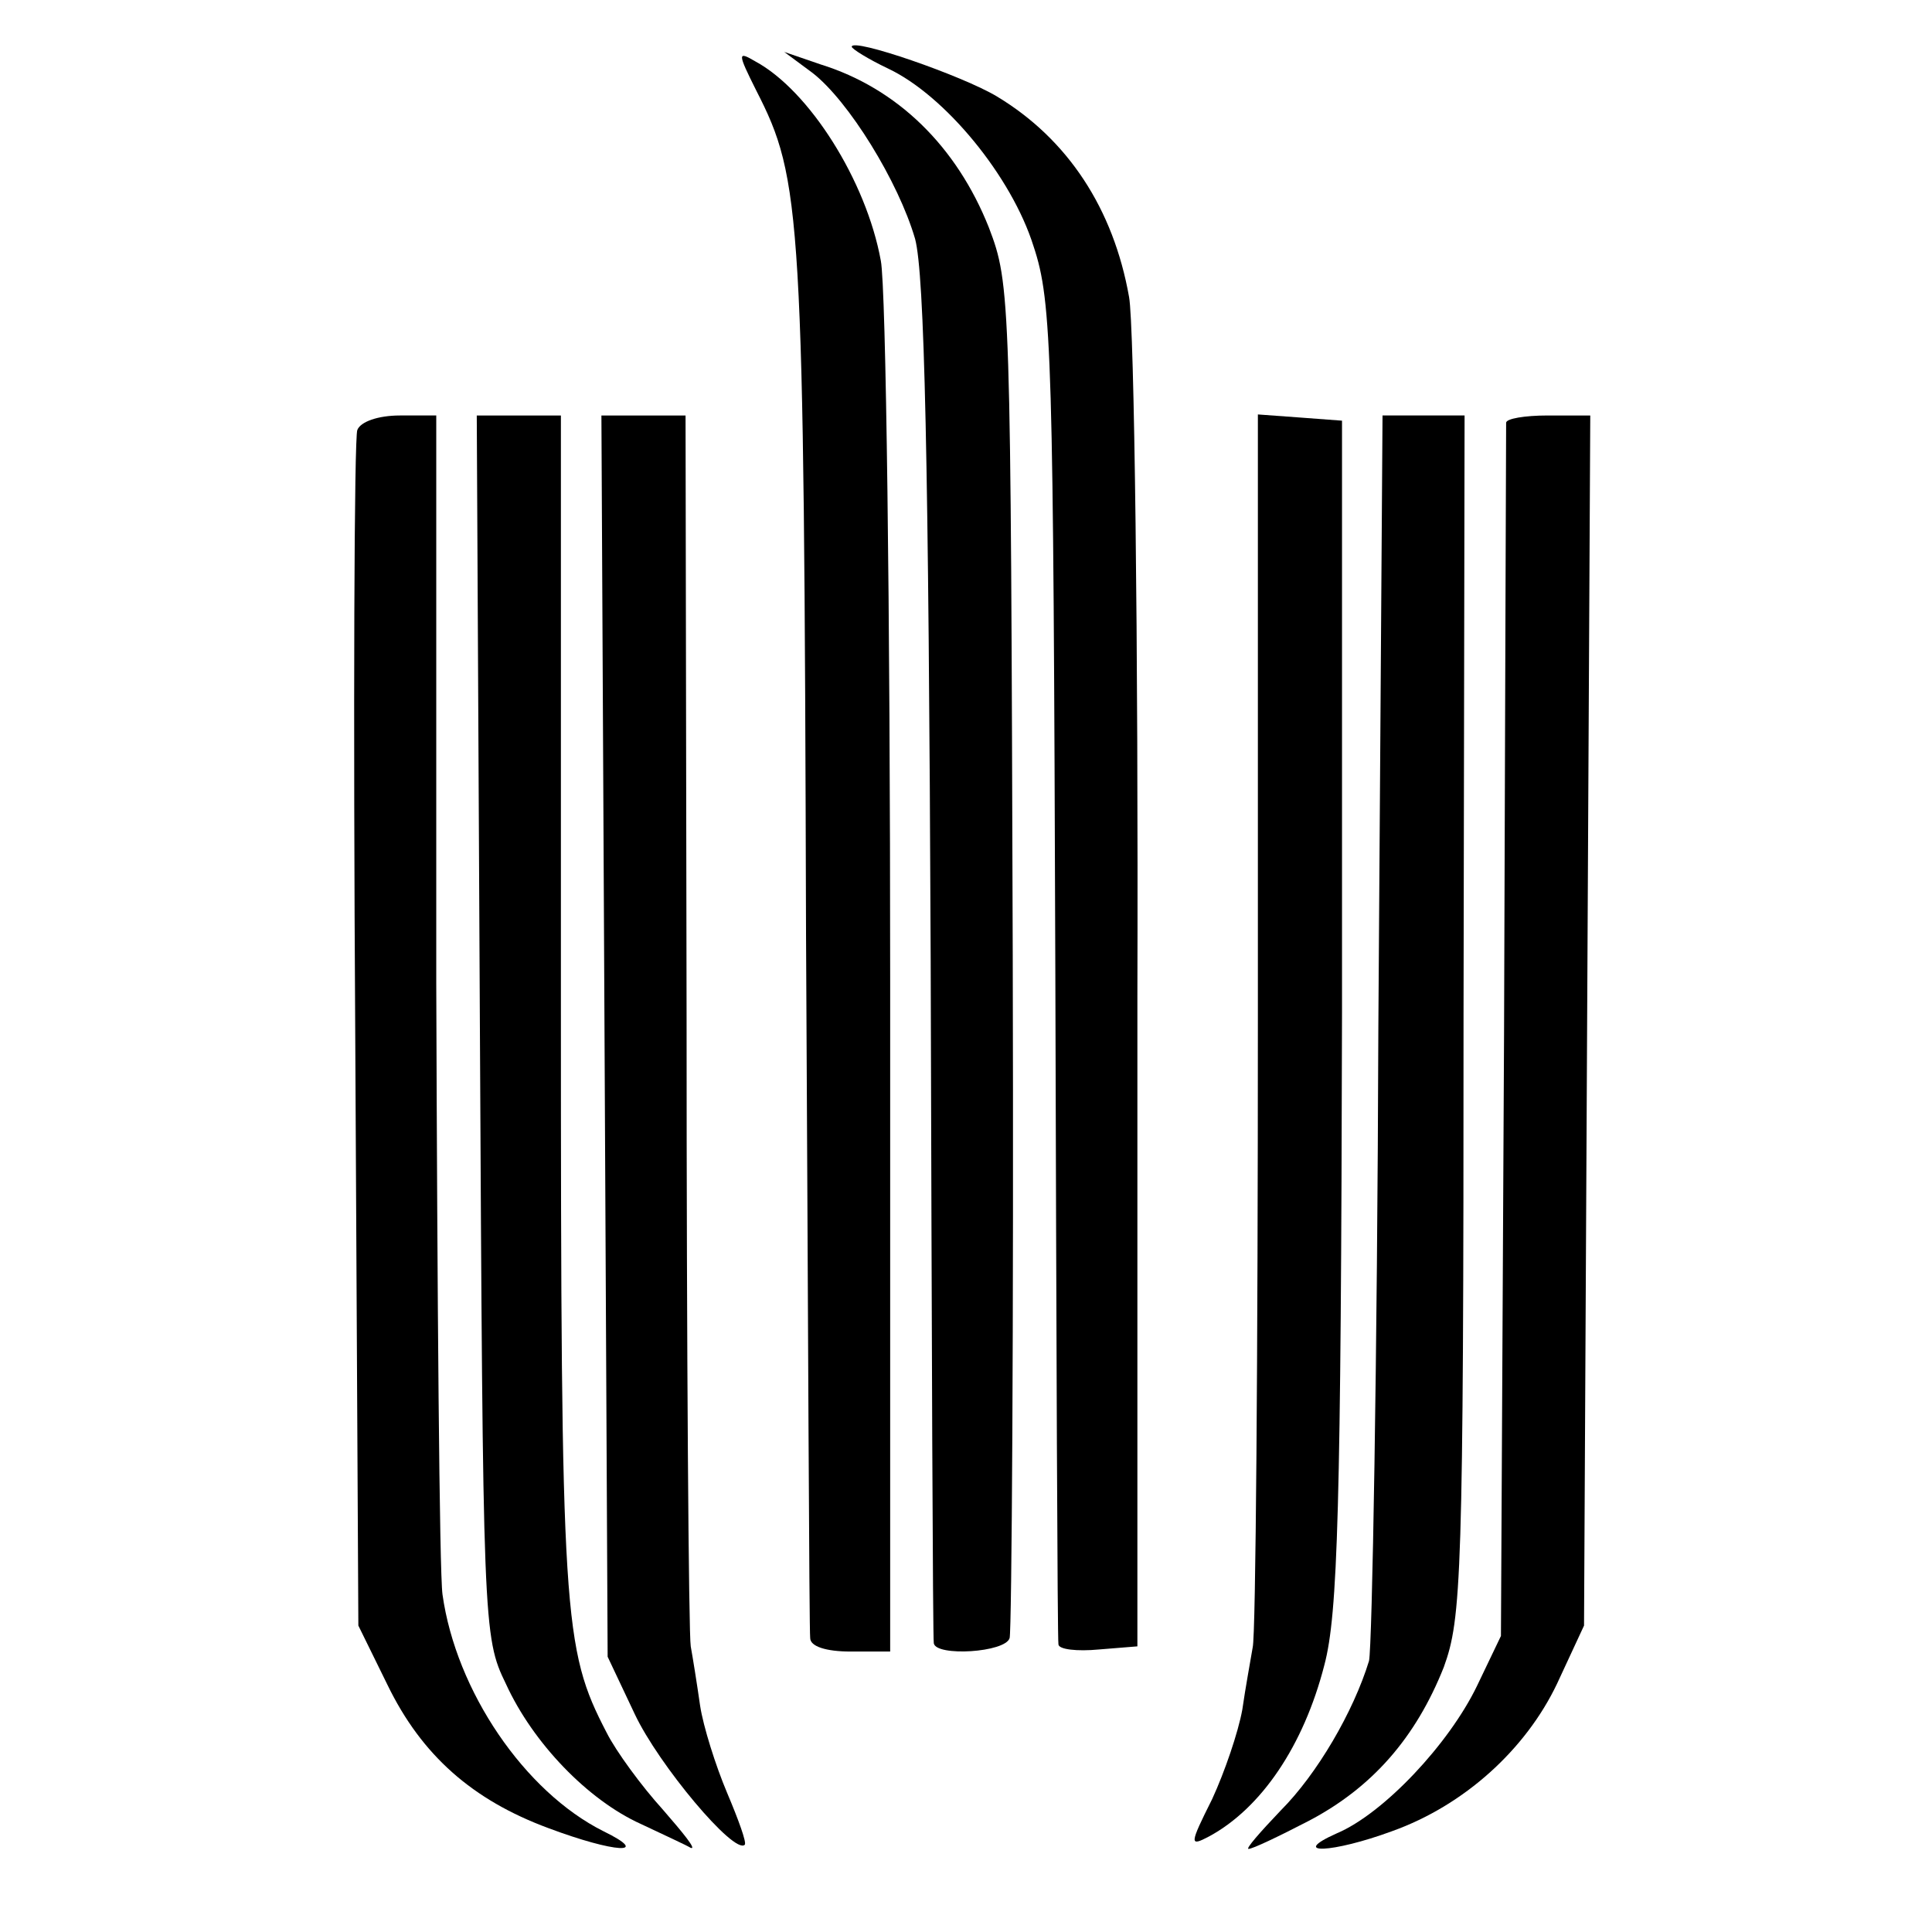 <?xml version="1.0" standalone="no"?>
<!DOCTYPE svg PUBLIC "-//W3C//DTD SVG 20010904//EN"
 "http://www.w3.org/TR/2001/REC-SVG-20010904/DTD/svg10.dtd">
<svg version="1.0" xmlns="http://www.w3.org/2000/svg"
 width="186pt" height="186pt" viewBox="0 0 186 186"
 preserveAspectRatio="xMidYMid meet">
<g transform="translate(0,186) scale(0.1,-0.1)"
fill="#000000" stroke="none">
<path d="M820 1815 c0 -2 16 -12 35 -21 55 -26 119 -104 140 -171 18 -54 19
-104 21 -698 1 -352 2 -644 3 -648 0 -5 18 -7 39 -5 l37 3 0 625 c1 344 -3
647 -8 674 -15 85 -59 152 -127 193 -33 20 -140 57 -140 48z"/>
<path d="M728 1773 c44 -86 46 -116 48 -813 2 -366 3 -671 4 -677 0 -8 15 -13
39 -13 l38 0 0 646 c0 356 -4 668 -9 693 -14 77 -69 164 -121 192 -17 10 -17
8 1 -28z"/>
<path d="M782 1790 c35 -27 83 -105 99 -160 9 -34 13 -207 15 -695 1 -357 2
-653 3 -657 2 -13 69 -9 73 5 2 6 4 302 3 657 -2 636 -2 646 -23 701 -31 78
-88 134 -162 157 l-35 12 27 -20z"/>
<path d="M344 1446 c-3 -7 -4 -269 -2 -582 l3 -569 28 -57 c33 -68 82 -111
155 -138 64 -24 100 -26 53 -3 -76 38 -142 135 -155 228 -3 22 -5 286 -6 588
l0 547 -35 0 c-21 0 -38 -6 -41 -14z"/>
<path d="M462 873 c3 -578 3 -589 25 -634 26 -57 79 -112 130 -135 21 -10 43
-20 48 -23 6 -2 -7 14 -27 37 -20 22 -45 56 -54 74 -42 81 -44 109 -44 701 l0
567 -40 0 -41 0 3 -587z"/>
<path d="M582 863 l3 -598 26 -55 c23 -49 96 -136 106 -126 2 2 -6 24 -17 50
-11 26 -23 64 -26 84 -3 21 -7 46 -9 57 -2 11 -4 282 -4 603 l-1 582 -40 0
-41 0 3 -597z"/>
<path d="M1211 878 c0 -321 -2 -593 -5 -604 -2 -12 -7 -39 -10 -60 -4 -22 -17
-60 -29 -86 -22 -44 -22 -46 -3 -36 50 27 91 87 111 165 13 49 16 150 17 628
l0 570 -40 3 -41 3 0 -583z"/>
<path d="M1327 873 c-1 -324 -6 -599 -9 -612 -15 -49 -50 -109 -85 -144 -20
-21 -34 -37 -31 -37 4 0 29 12 58 27 61 32 103 80 130 148 17 47 19 84 19 628
l1 577 -40 0 -39 0 -4 -587z"/>
<path d="M1450 1453 c0 -5 -1 -269 -2 -588 l-3 -580 -23 -48 c-27 -56 -90
-123 -135 -142 -47 -21 -4 -19 53 2 70 25 129 79 159 142 l26 56 3 583 3 582
-41 0 c-22 0 -40 -3 -40 -7z"/>
</g>
</svg>
